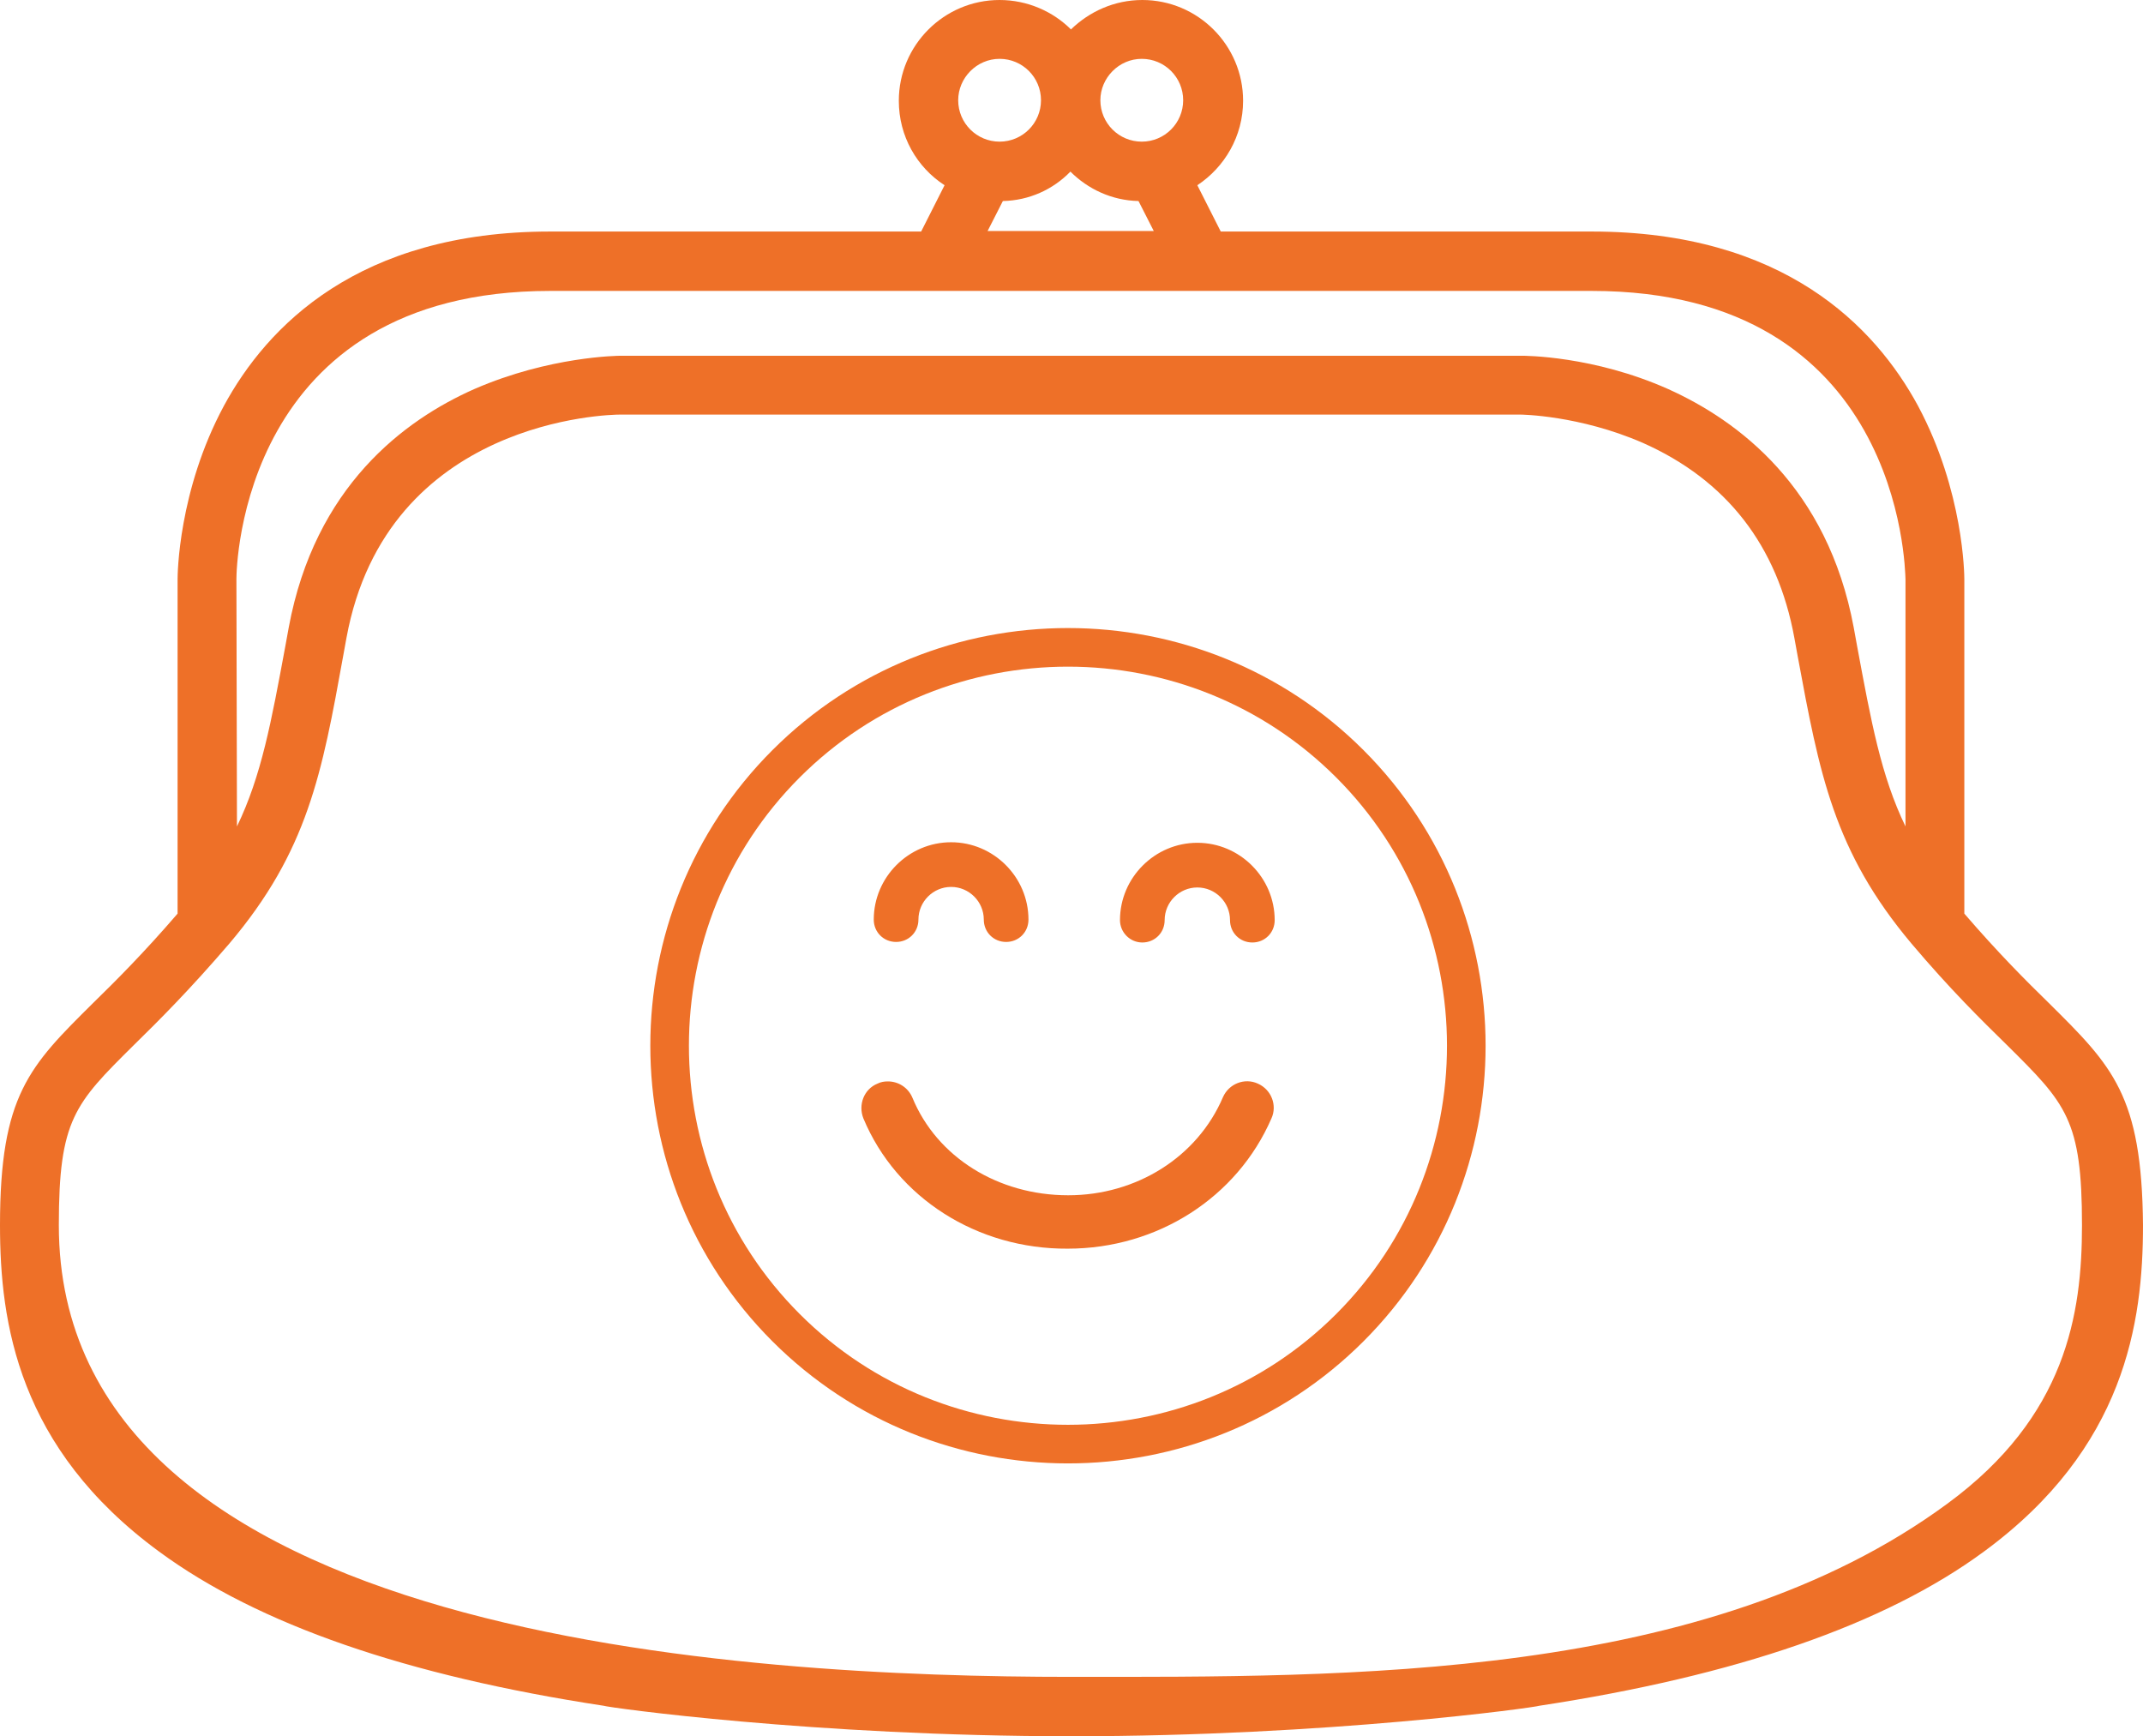 <?xml version="1.0" encoding="utf-8"?>
<!-- Generator: Adobe Illustrator 22.0.1, SVG Export Plug-In . SVG Version: 6.00 Build 0)  -->
<svg version="1.1" id="Layer_1" xmlns="http://www.w3.org/2000/svg" xmlns:xlink="http://www.w3.org/1999/xlink" x="0px" y="0px"
	 viewBox="0 0 393.4 318.7" style="enable-background:new 0 0 393.4 318.7;" xml:space="preserve">
<style type="text/css">
	.st0{fill:#EE7028;}
	.st1{fill:none;stroke:#EE7028;stroke-width:7.087;stroke-miterlimit:22.926;}
</style>
<g>
	<path class="st0" d="M376.1,184.1c-4.2-4.1-9.3-9.2-15.5-16.4v-61.4c0-0.7-0.1-16.1-8.5-31.8c-7.9-14.6-24.7-32-59.9-32h-68.1
		l-4.3-8.5c5-3.3,8.4-9,8.4-15.5c0-10.2-8.3-18.5-18.5-18.5c-5.1,0-9.7,2.1-13.1,5.4c-3.3-3.3-8-5.4-13.1-5.4
		C173.3,0,165,8.3,165,18.5c0,6.5,3.3,12.2,8.4,15.5l-4.3,8.5H101c-35.2,0-52,17.4-59.9,32c-8.4,15.6-8.5,31.1-8.5,31.8v61.4
		c-6.2,7.2-11.3,12.3-15.5,16.4C5.4,195.7,0,201,0,224.9c0,17.9,3.3,40.9,29.2,59.9c18.2,13.4,45.5,22.8,81.6,28.3
		c0.7,0.3,38.6,5.6,85.9,5.6s85.2-5.3,85.9-5.6c36.1-5.5,63.4-14.9,81.6-28.3c25.9-19,29.2-42,29.2-59.9
		C393.2,201,387.8,195.7,376.1,184.1L376.1,184.1z M209.6,10.8c4.2,0,7.6,3.4,7.6,7.6c0,4.2-3.4,7.6-7.6,7.6s-7.6-3.4-7.6-7.6
		C202,14.3,205.4,10.8,209.6,10.8L209.6,10.8z M196.5,31.5c3.2,3.2,7.6,5.3,12.5,5.4l2.8,5.5h-30.5l2.8-5.5
		C188.9,36.8,193.3,34.8,196.5,31.5L196.5,31.5z M183.5,10.8c4.2,0,7.6,3.4,7.6,7.6c0,4.2-3.4,7.6-7.6,7.6s-7.6-3.4-7.6-7.6
		C175.9,14.3,179.3,10.8,183.5,10.8L183.5,10.8z M43.4,106.3c0-2.2,0.9-52.9,57.6-52.9h191.2c56.7,0,57.5,50.7,57.6,52.9v45.4
		c-4.5-9.3-6.3-19.2-8.9-33.2l-0.6-3.3c-4.8-25.8-21.2-38-34.1-43.8c-13.7-6.1-26.3-6.1-26.9-6.1H114c-0.5,0-13.1,0.1-26.9,6.1
		C74.2,77.1,57.8,89.3,53,115.2l-0.6,3.3c-2.6,14-4.4,23.9-8.9,33.2L43.4,106.3L43.4,106.3L43.4,106.3z M10.8,224.9
		c0-19.4,2.9-22.3,13.8-33.1c4.6-4.5,10.3-10.2,17.5-18.6c14.4-17,17-31.2,20.9-52.8l0.6-3.3c7.4-40.3,48.5-41,50.2-41
		c45.8,0,110.1,0,165.3,0c0.1,0,10.8,0.1,22.5,5.2c15.3,6.8,24.7,18.8,27.8,35.8l0.6,3.3c4,21.6,6.6,35.8,20.9,52.8
		c7.1,8.4,12.9,14.1,17.5,18.6c10.9,10.8,13.8,13.7,13.8,33.1c0,16.3-2.9,35.1-24.7,51.1c-44.3,32.6-110,31.8-161,31.8
		C137.5,307.8,10.8,301.2,10.8,224.9z"/>
</g>
<path class="st1" d="M144.3,140.2c28.5-28.5,75-28.5,103.5,0s28.5,75,0,103.5s-75,28.5-103.5,0S115.8,168.7,144.3,140.2z"/>
<path class="st0" d="M205.6,168.9c0-7.8,6.4-14.2,14.2-14.2c7.8,0,14.2,6.4,14.2,14.2c0,2.3-1.8,4.1-4.1,4.1c-2.3,0-4.1-1.8-4.1-4.1
	c0-3.3-2.7-6-6-6s-6,2.7-6,6c0,2.3-1.8,4.1-4.1,4.1C207.4,173,205.6,171.1,205.6,168.9L205.6,168.9z M160.4,168.8
	c0-7.8,6.4-14.2,14.2-14.2c7.8,0,14.2,6.4,14.2,14.2c0,2.3-1.8,4.1-4.1,4.1c-2.3,0-4.1-1.8-4.1-4.1c0-3.3-2.7-6-6-6s-6,2.7-6,6
	c0,2.3-1.8,4.1-4.1,4.1C162.2,172.9,160.4,171.1,160.4,168.8L160.4,168.8z M158.5,205.3c-1-2.5,0.1-5.4,2.6-6.4
	c0.6-0.3,1.2-0.4,1.9-0.4c1.9,0,3.7,1.1,4.5,3c4.5,10.9,15.7,17.9,28.6,17.9c12.5,0,23.7-7,28.4-18c1.1-2.5,4-3.6,6.4-2.5
	c2.5,1.1,3.6,4,2.5,6.4c-6.3,14.5-20.9,23.9-37.4,23.9C179.4,229.3,164.6,219.9,158.5,205.3z"/>
</svg>
